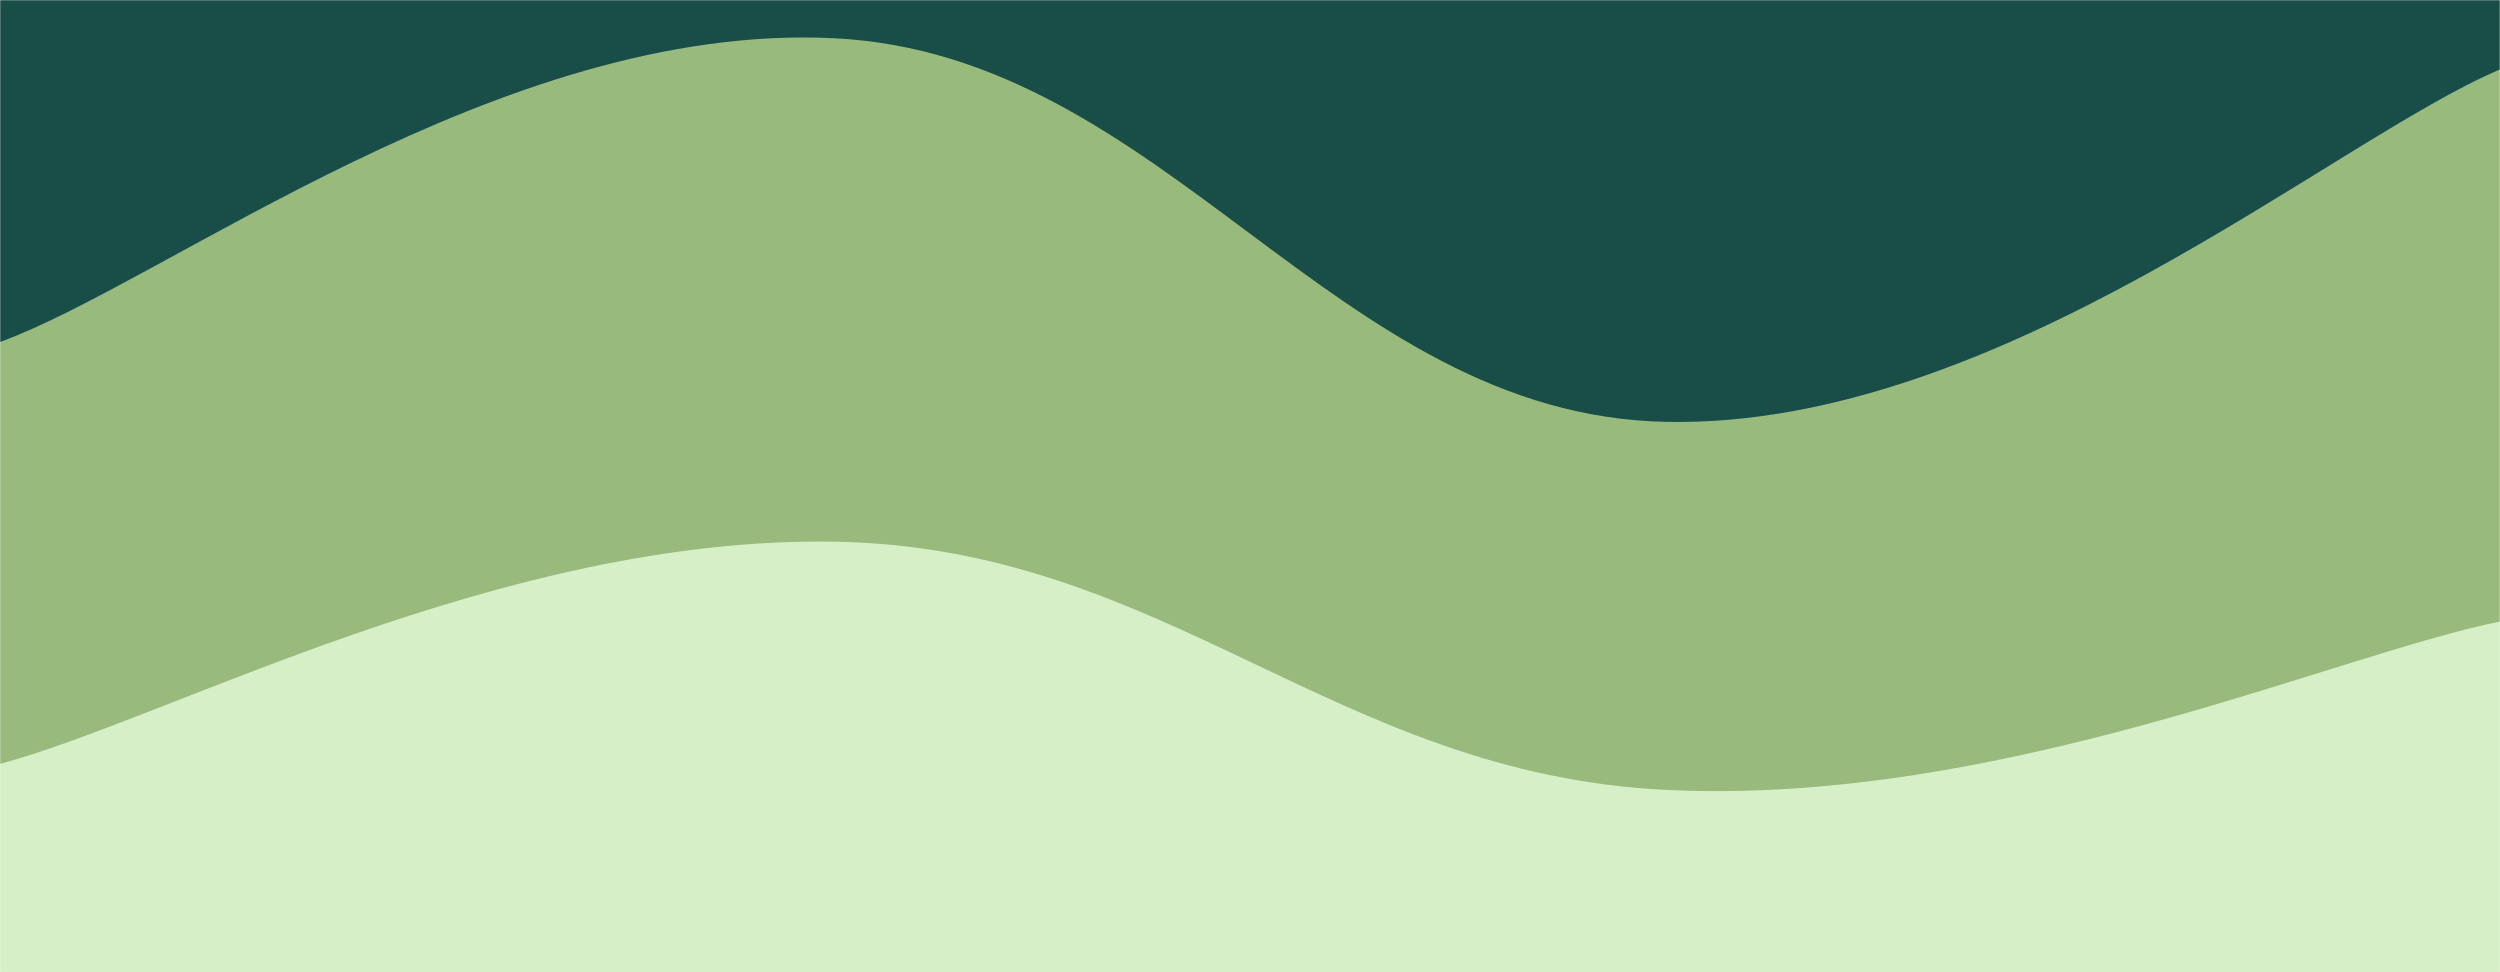 <svg xmlns="http://www.w3.org/2000/svg" version="1.1" xmlns:xlink="http://www.w3.org/1999/xlink" xmlns:svgjs="http://svgjs.com/svgjs" width="1440" height="560" preserveAspectRatio="none" viewBox="0 0 1440 560"><g mask="url(&quot;#SvgjsMask1063&quot;)" fill="none"><rect width="1440" height="560" x="0" y="0" fill="rgba(25, 78, 72, 1)"></rect><path d="M 0,197 C 96,162 288,12.8 480,22 C 672,31.2 768,239.4 960,243 C 1152,246.6 1344,80.6 1440,40L1440 560L0 560z" fill="rgba(152, 186, 125, 1)"></path><path d="M 0,440 C 96,414.4 288,309 480,312 C 672,315 768,445.8 960,455 C 1152,464.2 1344,377.4 1440,358L1440 560L0 560z" fill="rgba(214, 239, 199, 1)"></path></g><defs><mask id="SvgjsMask1063"><rect width="1440" height="560" fill="#ffffff"></rect></mask></defs></svg>